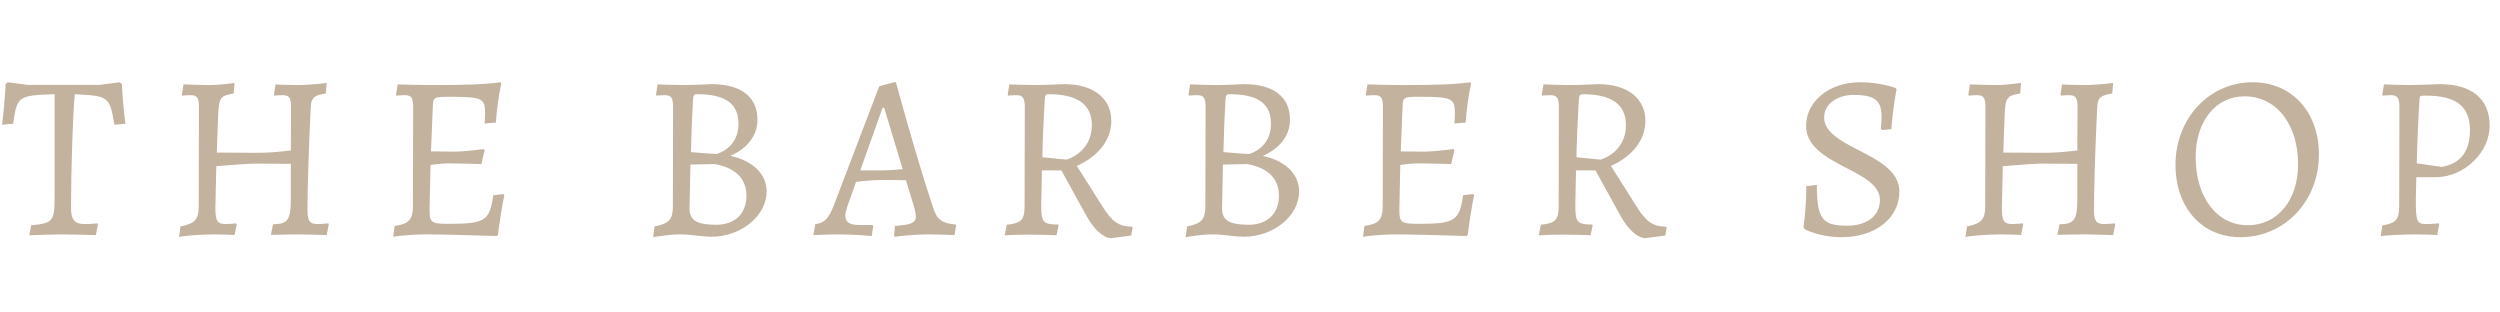 <svg width="192" height="24" viewBox="0 0 192 24" fill="none" xmlns="http://www.w3.org/2000/svg">
<path d="M2.25 18.072C2.988 18.036 4.122 18 4.716 18C5.328 18 6.588 18.036 7.362 18.054L7.524 17.226L7.47 17.154C7.164 17.19 6.804 17.208 6.48 17.208C5.742 17.208 5.454 16.866 5.454 15.984C5.454 13.05 5.598 8.676 5.742 7.236C8.352 7.362 8.424 7.416 8.784 9.576L9.63 9.504C9.504 8.55 9.396 7.308 9.36 6.462L9.198 6.318L7.668 6.516H2.088L0.594 6.318L0.432 6.462C0.396 7.308 0.288 8.55 0.162 9.576L1.008 9.504C1.314 7.38 1.386 7.326 4.194 7.236V15.084C4.194 16.992 4.068 17.154 2.394 17.298L2.25 18.072ZM13.75 18.216C13.786 18.126 15.388 18 16.486 18C17.026 18 18.016 18.036 18.016 18.054L18.178 17.226L18.142 17.154C17.944 17.172 17.602 17.208 17.332 17.208C16.702 17.208 16.54 16.956 16.54 15.984L16.612 12.762C17.818 12.654 19.24 12.564 19.6 12.564C20.212 12.564 21.508 12.582 22.336 12.582V15.3C22.336 16.884 22.102 17.208 20.968 17.226L20.806 18.036C21.454 18.018 22.426 18 22.876 18C23.452 18 24.478 18.036 25.09 18.054L25.252 17.226L25.216 17.154C25.018 17.172 24.676 17.208 24.406 17.208C23.776 17.208 23.614 16.974 23.614 16.092C23.614 14.562 23.722 10.998 23.866 8.208C23.902 7.506 24.136 7.308 25.018 7.182L25.09 6.372C24.37 6.462 23.452 6.534 22.93 6.534C22.354 6.534 21.166 6.498 21.166 6.48L21.04 7.272L21.076 7.344C21.256 7.326 21.526 7.308 21.688 7.308C22.228 7.308 22.354 7.506 22.354 8.28L22.336 11.556C21.112 11.7 20.464 11.736 19.672 11.736L16.648 11.718L16.756 8.802C16.81 7.506 16.936 7.344 17.944 7.182L18.016 6.372C17.368 6.462 16.54 6.534 16.09 6.534C15.586 6.534 14.65 6.498 14.092 6.48L13.966 7.272L14.002 7.344C14.182 7.326 14.47 7.308 14.614 7.308C15.154 7.308 15.28 7.506 15.28 8.28L15.262 15.84C15.262 16.848 14.974 17.172 13.858 17.388L13.75 18.216ZM38.678 14.904L37.886 14.994C37.599 16.974 37.257 17.19 34.413 17.19C33.117 17.19 32.99 17.082 32.99 16.11L33.062 12.672C33.513 12.6 34.071 12.546 34.449 12.546C35.151 12.546 36.303 12.582 36.968 12.6L37.221 11.538L37.148 11.448C36.339 11.556 35.349 11.646 34.953 11.646L33.099 11.628L33.242 8.136C33.261 7.47 33.333 7.434 34.502 7.434C37.041 7.434 37.257 7.542 37.257 8.712C37.257 8.892 37.239 9.27 37.221 9.486L38.084 9.414C38.139 8.514 38.3 7.308 38.498 6.426L38.444 6.318C37.257 6.48 35.907 6.534 33.044 6.534C32.252 6.534 31.154 6.498 30.543 6.48L30.416 7.272L30.453 7.344C30.633 7.326 30.921 7.308 31.064 7.308C31.605 7.308 31.73 7.506 31.73 8.28L31.712 15.84C31.712 16.866 31.389 17.208 30.308 17.352L30.201 18.18C30.902 18.072 31.947 18 32.703 18C33.693 18 35.996 18.054 38.157 18.126L38.246 18.018C38.355 17.046 38.571 15.75 38.733 14.994L38.678 14.904ZM52.216 18C53.134 18 53.854 18.18 54.646 18.18C56.914 18.18 58.876 16.578 58.876 14.706C58.876 13.374 57.832 12.348 56.086 11.97C57.418 11.394 58.174 10.386 58.174 9.198C58.174 7.434 56.914 6.462 54.628 6.462C54.628 6.462 53.17 6.534 52.504 6.534C51.82 6.534 50.506 6.48 50.506 6.48L50.38 7.272L50.416 7.344C50.416 7.344 50.812 7.308 51.028 7.308C51.568 7.308 51.694 7.506 51.694 8.28L51.676 15.84C51.676 16.848 51.388 17.172 50.272 17.388L50.164 18.216C50.164 18.216 51.316 18 52.216 18ZM53.062 11.682C53.098 10.188 53.152 8.82 53.224 7.65C53.242 7.326 53.296 7.236 53.548 7.236C55.708 7.236 56.716 7.956 56.716 9.504C56.716 11.43 55.024 11.826 55.024 11.826C54.754 11.826 53.062 11.682 53.062 11.682ZM53.026 12.636L54.898 12.6C56.5 12.888 57.328 13.734 57.328 15.03C57.328 16.398 56.446 17.262 55.006 17.262C53.512 17.262 52.954 16.92 52.954 16.002L53.026 12.636ZM68.716 18.18C68.716 18.18 70.012 18 71.398 18C72.01 18 73.306 18.054 73.306 18.054L73.432 17.316L73.396 17.244C72.352 17.154 71.956 16.866 71.668 15.966C70.318 11.916 68.806 6.318 68.806 6.318H68.662L67.528 6.624L64.018 15.822C63.622 16.83 63.28 17.136 62.614 17.208L62.47 18.054C62.47 18.054 63.586 18 64.45 18C65.638 18 66.952 18.126 66.952 18.126L67.06 17.352L67.024 17.28H65.998C65.242 17.28 64.918 17.064 64.918 16.542C64.918 16.38 64.972 16.164 65.08 15.84L65.746 13.968C66.16 13.914 67.006 13.824 67.708 13.824C68.212 13.824 69.148 13.824 69.58 13.842L70.174 15.804C70.282 16.146 70.336 16.434 70.336 16.668C70.336 17.1 69.976 17.262 68.734 17.352L68.662 18.054L68.716 18.18ZM66.07 13.086L67.78 8.28H67.906L69.328 12.996C68.914 13.032 68.14 13.086 67.654 13.086H66.07ZM85.348 18.288L86.878 18.09L86.986 17.478L86.914 17.406C85.942 17.406 85.384 17.01 84.682 15.876L82.702 12.744C84.376 11.988 85.348 10.728 85.348 9.288C85.348 7.542 83.962 6.462 81.73 6.462C81.73 6.462 80.128 6.534 79.516 6.534C78.832 6.534 77.518 6.48 77.518 6.48L77.392 7.272L77.428 7.344C77.428 7.344 77.824 7.308 78.04 7.308C78.562 7.308 78.706 7.506 78.706 8.28L78.688 15.84C78.688 16.884 78.436 17.136 77.32 17.262L77.158 18.072C77.158 18.072 78.076 18.018 78.922 18.018C79.786 18.018 81.136 18.054 81.136 18.072L81.298 17.316L81.262 17.244C80.11 17.244 79.966 17.064 79.966 15.768L80.02 13.086H81.514L83.44 16.578C84.016 17.622 84.754 18.288 85.348 18.288ZM81.91 12.258L80.056 12.078C80.074 10.818 80.128 9.558 80.236 7.65C80.254 7.326 80.308 7.236 80.56 7.236C82.756 7.236 83.854 8.028 83.854 9.612C83.854 11.736 81.91 12.258 81.91 12.258ZM93.112 18C94.029 18 94.749 18.18 95.541 18.18C97.809 18.18 99.772 16.578 99.772 14.706C99.772 13.374 98.728 12.348 96.981 11.97C98.314 11.394 99.07 10.386 99.07 9.198C99.07 7.434 97.809 6.462 95.523 6.462C95.523 6.462 94.066 6.534 93.4 6.534C92.716 6.534 91.401 6.48 91.401 6.48L91.275 7.272L91.311 7.344C91.311 7.344 91.707 7.308 91.924 7.308C92.463 7.308 92.59 7.506 92.59 8.28L92.572 15.84C92.572 16.848 92.284 17.172 91.168 17.388L91.059 18.216C91.059 18.216 92.212 18 93.112 18ZM93.957 11.682C93.993 10.188 94.047 8.82 94.12 7.65C94.138 7.326 94.192 7.236 94.444 7.236C96.603 7.236 97.612 7.956 97.612 9.504C97.612 11.43 95.919 11.826 95.919 11.826C95.65 11.826 93.957 11.682 93.957 11.682ZM93.921 12.636L95.793 12.6C97.395 12.888 98.224 13.734 98.224 15.03C98.224 16.398 97.341 17.262 95.901 17.262C94.407 17.262 93.85 16.92 93.85 16.002L93.921 12.636ZM113.158 14.904L112.366 14.994C112.078 16.974 111.736 17.19 108.892 17.19C107.596 17.19 107.47 17.082 107.47 16.11L107.542 12.672C107.992 12.6 108.55 12.546 108.928 12.546C109.63 12.546 110.782 12.582 111.448 12.6L111.7 11.538L111.628 11.448C110.818 11.556 109.828 11.646 109.432 11.646L107.578 11.628L107.722 8.136C107.74 7.47 107.812 7.434 108.982 7.434C111.52 7.434 111.736 7.542 111.736 8.712C111.736 8.892 111.718 9.27 111.7 9.486L112.564 9.414C112.618 8.514 112.78 7.308 112.978 6.426L112.924 6.318C111.736 6.48 110.386 6.534 107.524 6.534C106.732 6.534 105.634 6.498 105.022 6.48L104.896 7.272L104.932 7.344C105.112 7.326 105.4 7.308 105.544 7.308C106.084 7.308 106.21 7.506 106.21 8.28L106.192 15.84C106.192 16.866 105.868 17.208 104.788 17.352L104.68 18.18C105.382 18.072 106.426 18 107.182 18C108.172 18 110.476 18.054 112.636 18.126L112.726 18.018C112.834 17.046 113.05 15.75 113.212 14.994L113.158 14.904ZM126.366 18.288L127.896 18.09L128.004 17.478L127.932 17.406C126.96 17.406 126.402 17.01 125.7 15.876L123.72 12.744C125.394 11.988 126.366 10.728 126.366 9.288C126.366 7.542 124.98 6.462 122.748 6.462C122.748 6.462 121.146 6.534 120.534 6.534C119.85 6.534 118.536 6.48 118.536 6.48L118.41 7.272L118.446 7.344C118.446 7.344 118.842 7.308 119.058 7.308C119.58 7.308 119.724 7.506 119.724 8.28L119.706 15.84C119.706 16.884 119.454 17.136 118.338 17.262L118.176 18.072C118.176 18.072 119.094 18.018 119.94 18.018C120.804 18.018 122.154 18.054 122.154 18.072L122.316 17.316L122.28 17.244C121.128 17.244 120.984 17.064 120.984 15.768L121.038 13.086H122.532L124.458 16.578C125.034 17.622 125.772 18.288 126.366 18.288ZM122.928 12.258L121.074 12.078C121.092 10.818 121.146 9.558 121.254 7.65C121.272 7.326 121.326 7.236 121.578 7.236C123.774 7.236 124.872 8.028 124.872 9.612C124.872 11.736 122.928 12.258 122.928 12.258ZM141.425 18.216C144.035 18.216 145.871 16.758 145.871 14.706C145.871 13.068 144.107 12.24 142.541 11.43C141.263 10.764 140.093 10.098 140.093 9.018C140.093 8.028 141.047 7.29 142.361 7.29C143.981 7.29 144.503 7.704 144.503 8.964C144.503 9.522 144.449 9.9 144.449 9.9L144.557 9.99L145.259 9.918C145.367 8.262 145.655 6.876 145.655 6.876L145.601 6.768C145.601 6.768 144.449 6.318 142.847 6.318C140.507 6.318 138.707 7.776 138.707 9.666C138.707 11.232 140.201 12.06 141.641 12.816C143.027 13.536 144.377 14.184 144.377 15.354C144.377 16.578 143.369 17.334 141.875 17.334C139.931 17.334 139.535 16.794 139.535 14.202L138.725 14.292C138.725 16.038 138.509 17.424 138.509 17.424L138.599 17.604C138.599 17.604 139.733 18.216 141.425 18.216ZM150.952 18.216C150.988 18.126 152.59 18 153.688 18C154.228 18 155.218 18.036 155.218 18.054L155.38 17.226L155.344 17.154C155.146 17.172 154.804 17.208 154.534 17.208C153.904 17.208 153.742 16.956 153.742 15.984L153.814 12.762C155.02 12.654 156.442 12.564 156.802 12.564C157.414 12.564 158.71 12.582 159.538 12.582V15.3C159.538 16.884 159.304 17.208 158.17 17.226L158.008 18.036C158.656 18.018 159.628 18 160.078 18C160.654 18 161.68 18.036 162.292 18.054L162.454 17.226L162.418 17.154C162.22 17.172 161.878 17.208 161.608 17.208C160.978 17.208 160.816 16.974 160.816 16.092C160.816 14.562 160.924 10.998 161.068 8.208C161.104 7.506 161.338 7.308 162.22 7.182L162.292 6.372C161.572 6.462 160.654 6.534 160.132 6.534C159.556 6.534 158.368 6.498 158.368 6.48L158.242 7.272L158.278 7.344C158.458 7.326 158.728 7.308 158.89 7.308C159.43 7.308 159.556 7.506 159.556 8.28L159.538 11.556C158.314 11.7 157.666 11.736 156.874 11.736L153.85 11.718L153.958 8.802C154.012 7.506 154.138 7.344 155.146 7.182L155.218 6.372C154.57 6.462 153.742 6.534 153.292 6.534C152.788 6.534 151.852 6.498 151.294 6.48L151.168 7.272L151.204 7.344C151.384 7.326 151.672 7.308 151.816 7.308C152.356 7.308 152.482 7.506 152.482 8.28L152.464 15.84C152.464 16.848 152.176 17.172 151.06 17.388L150.952 18.216ZM172.064 18.216C175.466 18.216 178.094 15.444 178.094 11.862C178.094 8.586 176.006 6.318 173 6.318C169.67 6.318 167.078 9.09 167.078 12.654C167.078 15.948 169.112 18.216 172.064 18.216ZM172.622 17.298C170.264 17.298 168.626 15.156 168.626 12.078C168.626 9.306 170.156 7.398 172.388 7.398C174.818 7.398 176.492 9.54 176.492 12.618C176.492 15.39 174.908 17.298 172.622 17.298ZM182.835 18.144C182.871 18.09 184.545 18 185.517 18C186.129 18 187.173 18.036 187.173 18.054L187.335 17.226L187.299 17.154C187.299 17.154 186.687 17.208 186.327 17.208C185.625 17.208 185.535 17.01 185.535 15.372L185.571 13.608H187.083C189.225 13.608 191.205 11.718 191.205 9.666C191.205 7.596 189.837 6.462 187.353 6.462C187.353 6.462 185.571 6.534 185.085 6.534C184.401 6.534 183.087 6.48 183.087 6.48L182.961 7.272L182.997 7.344C182.997 7.344 183.393 7.308 183.609 7.308C184.131 7.308 184.275 7.506 184.275 8.28L184.257 15.84C184.257 16.866 184.005 17.136 182.961 17.316L182.835 18.144ZM187.515 12.816L185.607 12.546C185.643 10.998 185.715 9.198 185.823 7.596C185.841 7.344 185.877 7.344 186.309 7.344C188.649 7.344 189.693 8.172 189.693 10.008C189.693 11.628 188.955 12.582 187.515 12.816Z" fill="#C2B29E"/>
</svg>